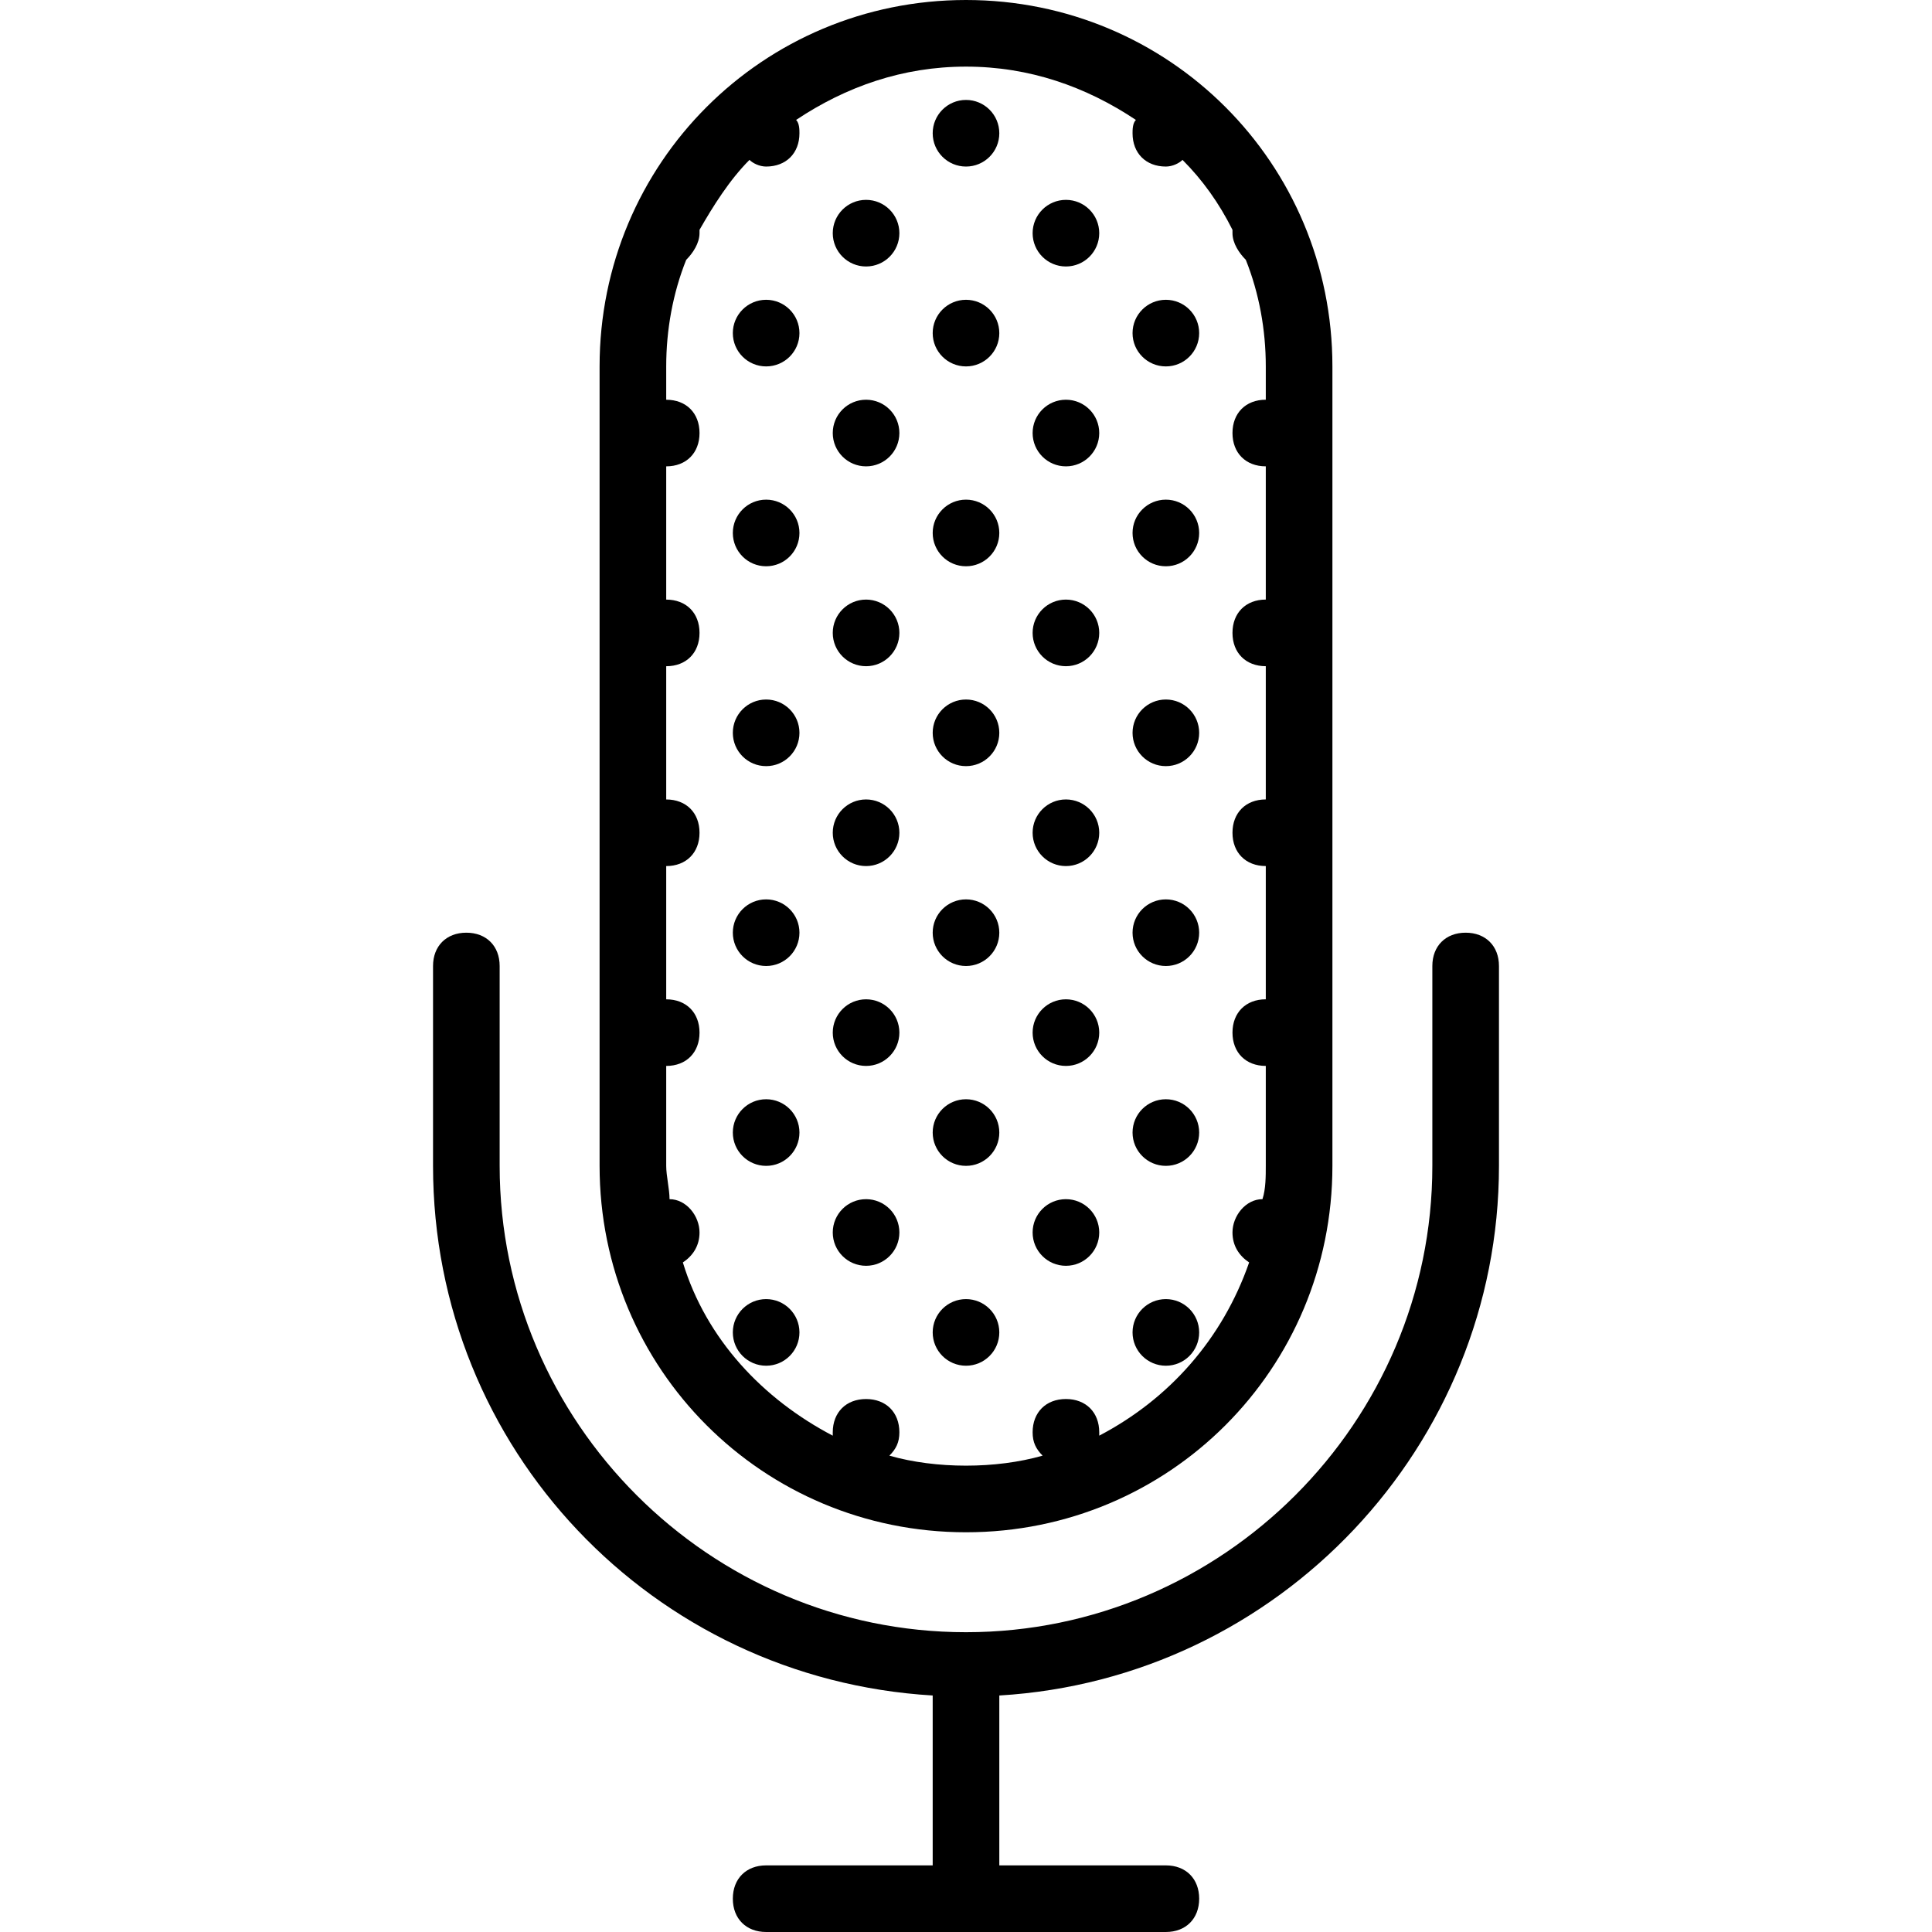 <?xml version="1.0" encoding="utf-8"?>
<!-- Generator: Adobe Illustrator 25.2.1, SVG Export Plug-In . SVG Version: 6.00 Build 0)  -->
<svg version="1.1" id="Capa_1" xmlns="http://www.w3.org/2000/svg" xmlns:xlink="http://www.w3.org/1999/xlink" x="0px" y="0px"
	 viewBox="0 0 58 58" style="enable-background:new 0 0 58 58;" xml:space="preserve">
<style type="text/css">
	.st0{fill:none;}
</style>
<g>
	<path d="M44,28c-0.6,0-1,0.4-1,1v6c0,7.7-6.3,14-14,14s-14-6.3-14-14v-6c0-0.6-0.4-1-1-1s-1,0.4-1,1v6c0,8.5,6.6,15.4,15,15.9V56
		h-5c-0.6,0-1,0.4-1,1s0.4,1,1,1h12c0.6,0,1-0.4,1-1s-0.4-1-1-1h-5v-5.1c8.4-0.5,15-7.5,15-15.9v-6C45,28.4,44.6,28,44,28z"/>
	<path d="M29,46c6.1,0,11-4.9,11-11V11c0-6.1-4.9-11-11-11S18,4.9,18,11v24C18,41.1,22.9,46,29,46z M22.5,4.8C22.6,4.9,22.8,5,23,5
		c0.6,0,1-0.4,1-1c0-0.1,0-0.3-0.1-0.4C25.4,2.6,27.1,2,29,2s3.6,0.6,5.1,1.6C34,3.7,34,3.9,34,4c0,0.6,0.4,1,1,1
		c0.2,0,0.4-0.1,0.5-0.2c0.6,0.6,1.1,1.3,1.5,2.1c0,0,0,0,0,0.1c0,0.3,0.2,0.6,0.4,0.8c0.4,1,0.6,2.1,0.6,3.2v1c-0.6,0-1,0.4-1,1
		s0.4,1,1,1v4c-0.6,0-1,0.4-1,1s0.4,1,1,1v4c-0.6,0-1,0.4-1,1s0.4,1,1,1v4c-0.6,0-1,0.4-1,1s0.4,1,1,1v3c0,0.3,0,0.7-0.1,1
		c-0.5,0-0.9,0.5-0.9,1c0,0.4,0.2,0.7,0.5,0.9c-0.8,2.3-2.4,4.1-4.5,5.2c0,0,0,0,0-0.1c0-0.6-0.4-1-1-1s-1,0.4-1,1
		c0,0.3,0.1,0.5,0.3,0.7C30.6,43.9,29.8,44,29,44s-1.6-0.1-2.3-0.3c0.2-0.2,0.3-0.4,0.3-0.7c0-0.6-0.4-1-1-1s-1,0.4-1,1
		c0,0,0,0,0,0.1c-2.1-1.1-3.8-2.9-4.5-5.2c0.3-0.2,0.5-0.5,0.5-0.9c0-0.5-0.4-1-0.9-1c0-0.3-0.1-0.7-0.1-1v-3c0.6,0,1-0.4,1-1
		s-0.4-1-1-1v-4c0.6,0,1-0.4,1-1s-0.4-1-1-1v-4c0.6,0,1-0.4,1-1s-0.4-1-1-1v-4c0.6,0,1-0.4,1-1s-0.4-1-1-1v-1c0-1.1,0.2-2.2,0.6-3.2
		C20.8,7.6,21,7.3,21,7c0,0,0,0,0-0.1C21.4,6.2,21.9,5.4,22.5,4.8z"/>
	<circle cx="29" cy="4" r="1"/>
	<circle cx="26" cy="7" r="1"/>
	<circle cx="26" cy="13" r="1"/>
	<circle cx="23" cy="10" r="1"/>
	<circle cx="29" cy="10" r="1"/>
	<circle cx="23" cy="16" r="1"/>
	<circle cx="29" cy="16" r="1"/>
	<circle cx="32" cy="7" r="1"/>
	<circle cx="32" cy="13" r="1"/>
	<circle cx="35" cy="10" r="1"/>
	<circle cx="35" cy="16" r="1"/>
	<circle cx="26" cy="19" r="1"/>
	<circle cx="26" cy="25" r="1"/>
	<circle cx="23" cy="22" r="1"/>
	<circle cx="29" cy="22" r="1"/>
	<circle cx="23" cy="28" r="1"/>
	<circle cx="29" cy="28" r="1"/>
	<circle cx="32" cy="19" r="1"/>
	<circle cx="32" cy="25" r="1"/>
	<circle cx="35" cy="22" r="1"/>
	<circle cx="35" cy="28" r="1"/>
	<circle cx="26" cy="31" r="1"/>
	<circle cx="26" cy="37" r="1"/>
	<circle cx="23" cy="34" r="1"/>
	<circle cx="29" cy="34" r="1"/>
	<circle cx="23" cy="40" r="1"/>
	<circle cx="29" cy="40" r="1"/>
	<circle cx="32" cy="31" r="1"/>
	<circle cx="32" cy="37" r="1"/>
	<circle cx="35" cy="34" r="1"/>
	<circle cx="35" cy="40" r="1"/>
</g>
<path class="st0" d="M0,0h58v58H0V0z"/>
</svg>
